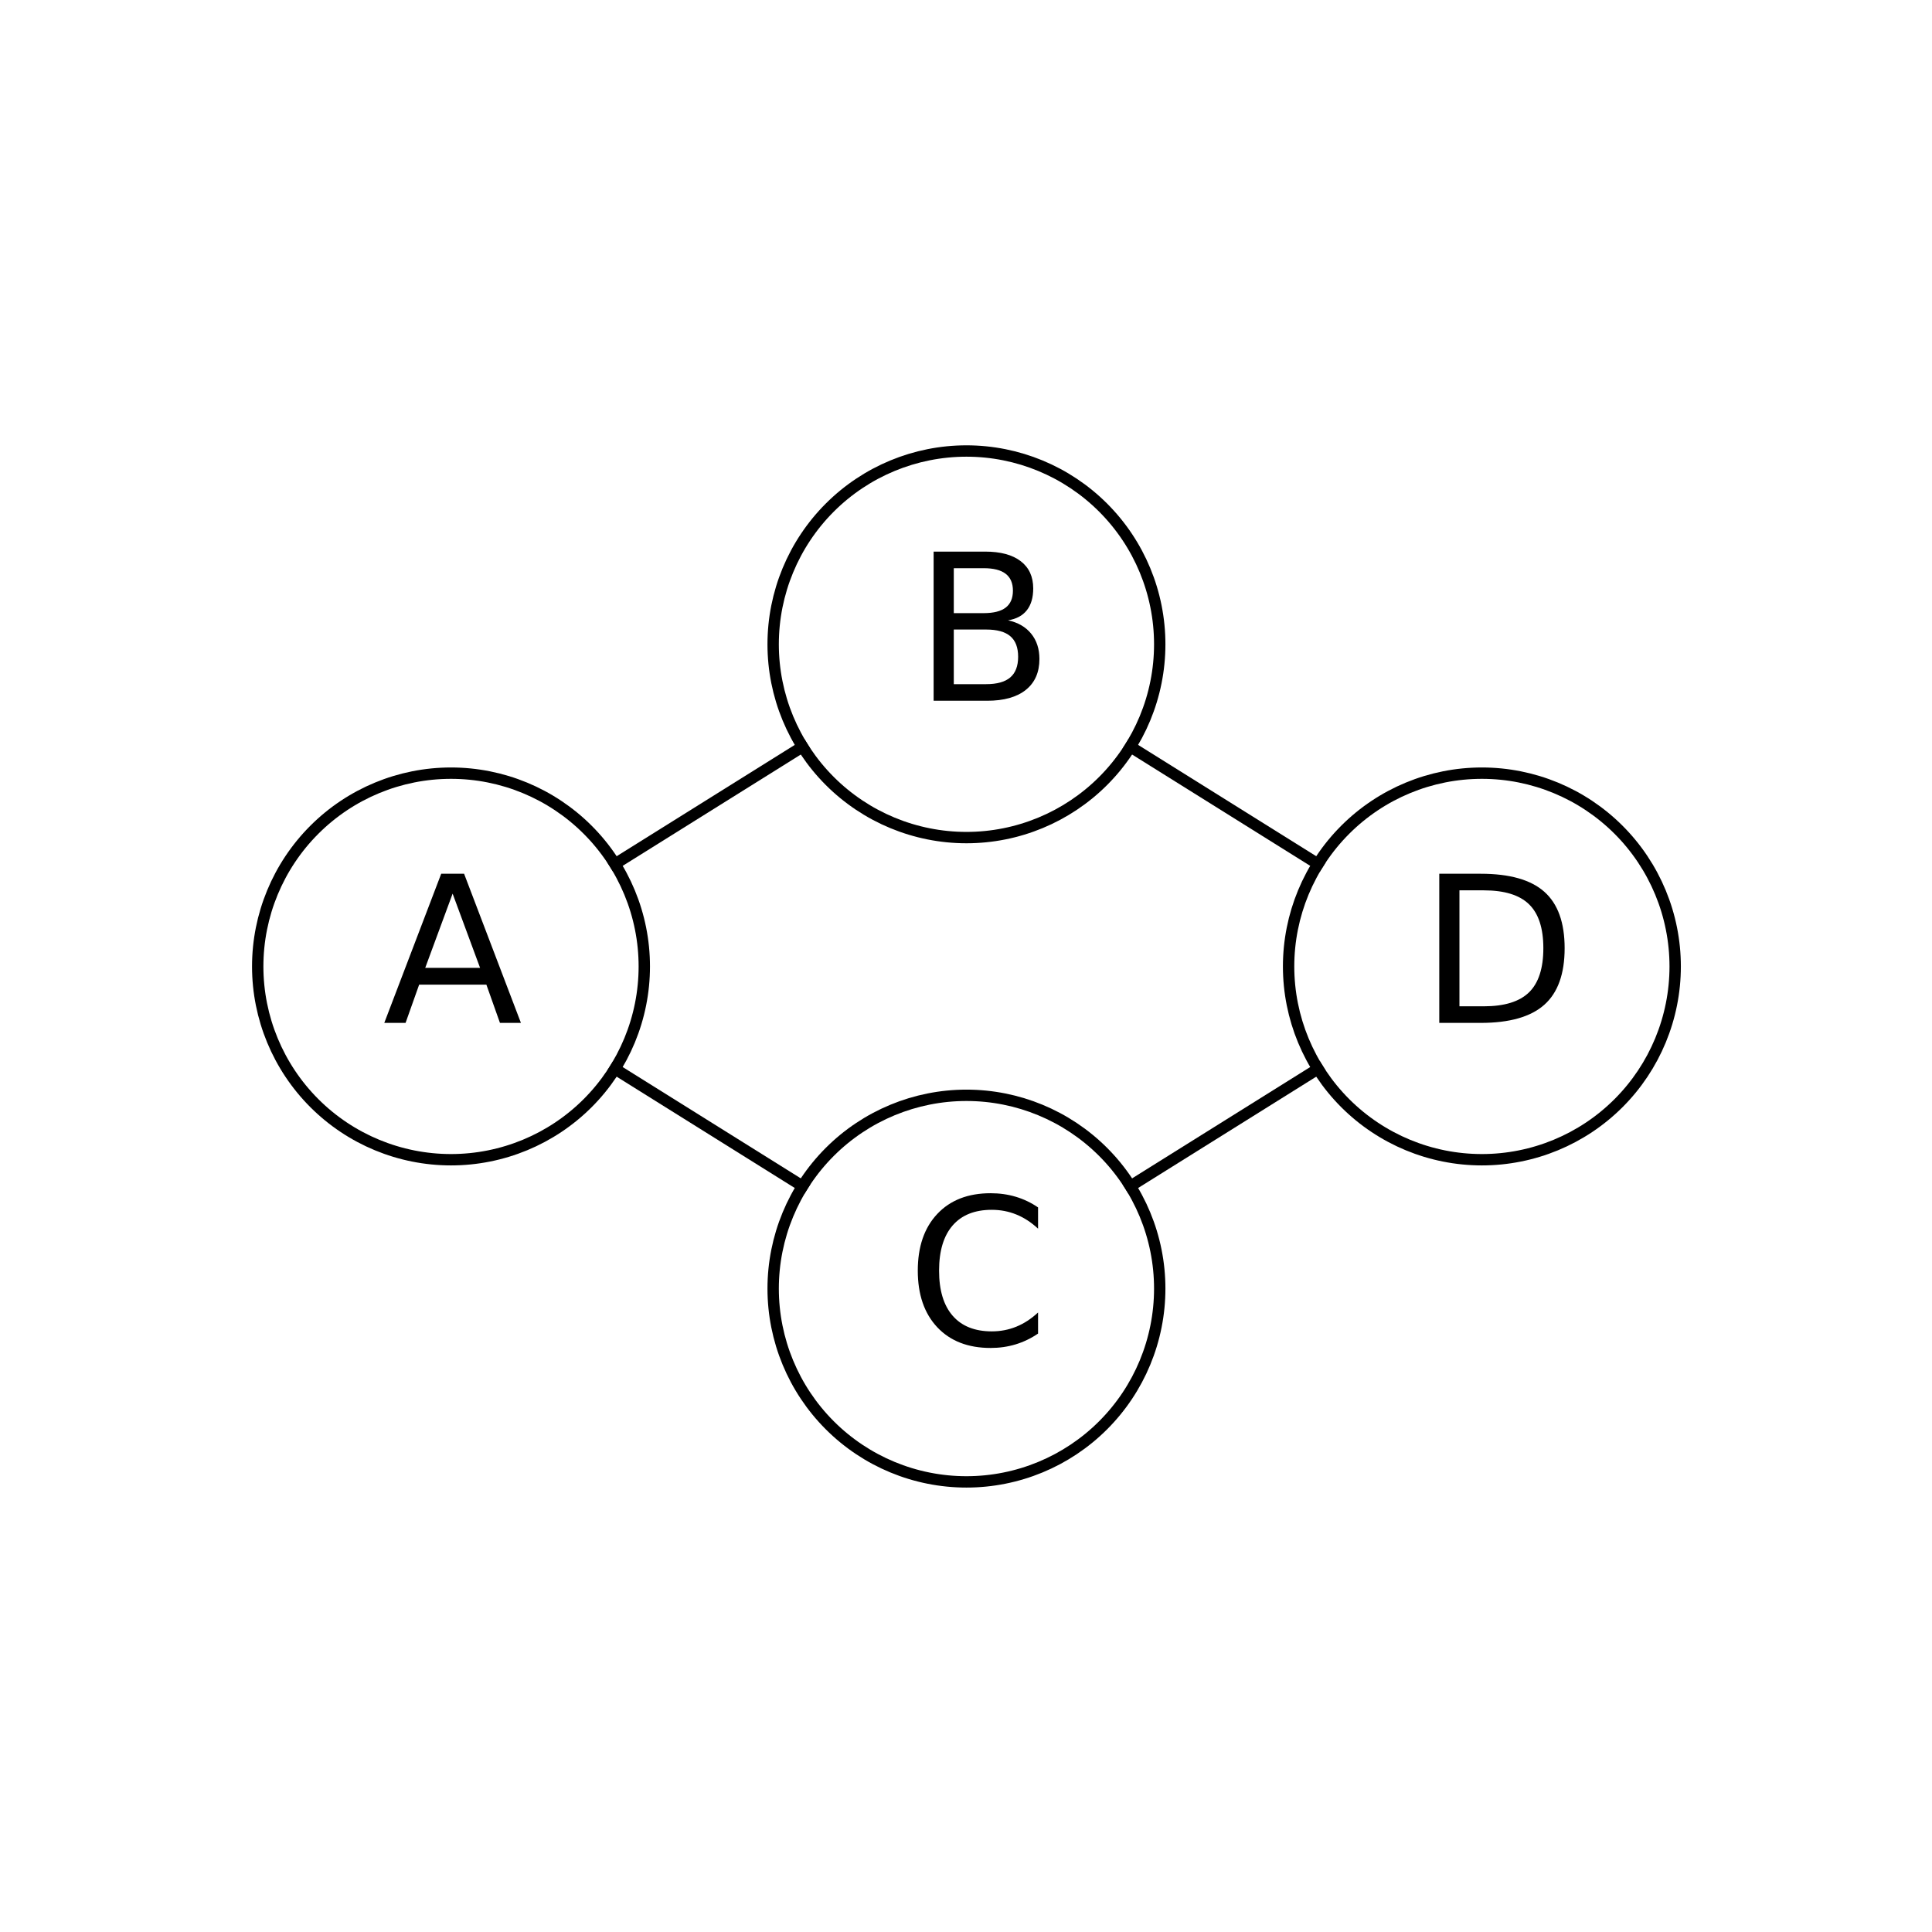 <svg xmlns="http://www.w3.org/2000/svg" xmlns:xlink="http://www.w3.org/1999/xlink" height="170pt" version="1.1" viewBox="0 0 170 170" width="170pt">
 <defs>
  <clipPath id="p25160f1fff">
   <rect height="170.079" width="170.079" x="0.0" y="0.0"/>
  </clipPath>
 </defs>
<defs>
  <style type="text/css">
*{stroke-linecap:butt;stroke-linejoin:round;}
  </style>
 </defs>
 <g id="figure_1">
  <g id="patch_1">
   <path d=" M0 170.079 L170.079 170.079 L170.079 0 L0 0 z " style="fill:#ffffff;"/>
  </g>
  <g id="axes_1">
   <g id="patch_2">
    <path clip-path="url(#p25160f1fff)" d=" M39.685 102.047 C44.196 102.047 48.522 100.255 51.711 97.066 C54.901 93.876 56.693 89.55 56.693 85.039 C56.693 80.529 54.901 76.202 51.711 73.013 C48.522 69.824 44.196 68.031 39.685 68.031 C35.175 68.031 30.848 69.824 27.659 73.013 C24.469 76.202 22.677 80.529 22.677 85.039 C22.677 89.55 24.469 93.876 27.659 97.066 C30.848 100.255 35.175 102.047 39.685 102.047 z " style="fill:none;stroke:#000000;"/>
   </g>
   <g id="patch_3">
    <path clip-path="url(#p25160f1fff)" d=" M85.039 130.394 C89.55 130.394 93.876 128.602 97.066 125.412 C100.255 122.223 102.047 117.896 102.047 113.386 C102.047 108.875 100.255 104.549 97.066 101.359 C93.876 98.17 89.55 96.378 85.039 96.378 C80.529 96.378 76.202 98.17 73.013 101.359 C69.824 104.549 68.031 108.875 68.031 113.386 C68.031 117.896 69.824 122.223 73.013 125.412 C76.202 128.602 80.529 130.394 85.039 130.394 z " style="fill:none;stroke:#000000;"/>
   </g>
   <g id="patch_4">
    <path clip-path="url(#p25160f1fff)" d=" M85.039 73.701 C89.55 73.701 93.876 71.909 97.066 68.719 C100.255 65.53 102.047 61.203 102.047 56.693 C102.047 52.182 100.255 47.856 97.066 44.666 C93.876 41.477 89.55 39.685 85.039 39.685 C80.529 39.685 76.202 41.477 73.013 44.666 C69.824 47.856 68.031 52.182 68.031 56.693 C68.031 61.203 69.824 65.53 73.013 68.719 C76.202 71.909 80.529 73.701 85.039 73.701 z " style="fill:none;stroke:#000000;"/>
   </g>
   <g id="patch_5">
    <path clip-path="url(#p25160f1fff)" d=" M130.394 102.047 C134.904 102.047 139.231 100.255 142.42 97.066 C145.61 93.876 147.402 89.55 147.402 85.039 C147.402 80.529 145.61 76.202 142.42 73.013 C139.231 69.824 134.904 68.031 130.394 68.031 C125.883 68.031 121.557 69.824 118.367 73.013 C115.178 76.202 113.386 80.529 113.386 85.039 C113.386 89.55 115.178 93.876 118.367 97.066 C121.557 100.255 125.883 102.047 130.394 102.047 z " style="fill:none;stroke:#000000;"/>
   </g>
   <g id="line2d_1">
    <path clip-path="url(#p25160f1fff)" d=" M54.108 76.025 L70.617 65.707" style="fill:none;stroke:#000000;stroke-linecap:square;"/>
   </g>
   <g id="line2d_2">
    <path clip-path="url(#p25160f1fff)" d=" M99.462 65.707 L115.971 76.025" style="fill:none;stroke:#000000;stroke-linecap:square;"/>
   </g>
   <g id="line2d_3">
    <path clip-path="url(#p25160f1fff)" d=" M99.462 104.372 L115.971 94.053" style="fill:none;stroke:#000000;stroke-linecap:square;"/>
   </g>
   <g id="line2d_4">
    <path clip-path="url(#p25160f1fff)" d=" M54.108 94.053 L70.617 104.372" style="fill:none;stroke:#000000;stroke-linecap:square;"/>
   </g>
   <g id="matplotlib.axis_1"/>
   <g id="matplotlib.axis_2"/>
   <g id="text_1">
    <!-- A -->
    <defs>
     <path d=" M34.188 63.188 L20.797 26.906 L47.609 26.906 z  M28.609 72.906 L39.797 72.906 L67.578 0 L57.328 0 L50.688 18.703 L17.828 18.703 L11.188 0 L0.781 0 z " id="BitstreamVeraSans-Roman-41"/>
    </defs>
    <g transform="translate(33.673 90.006)scale(0.18 -0.18)">
     <use xlink:href="#BitstreamVeraSans-Roman-41"/>
    </g>
   </g>
   <g id="text_2">
    <!-- C -->
    <defs>
     <path d=" M64.406 67.281 L64.406 56.891 Q59.422 61.531 53.781 63.812 Q48.141 66.109 41.797 66.109 Q29.297 66.109 22.656 58.469 Q16.016 50.828 16.016 36.375 Q16.016 21.969 22.656 14.328 Q29.297 6.688 41.797 6.688 Q48.141 6.688 53.781 8.984 Q59.422 11.281 64.406 15.922 L64.406 5.609 Q59.234 2.094 53.438 0.328 Q47.656 -1.422 41.219 -1.422 Q24.656 -1.422 15.125 8.703 Q5.609 18.844 5.609 36.375 Q5.609 53.953 15.125 64.078 Q24.656 74.219 41.219 74.219 Q47.75 74.219 53.531 72.484 Q59.328 70.75 64.406 67.281" id="BitstreamVeraSans-Roman-43"/>
    </defs>
    <g transform="translate(79.748 118.353)scale(0.18 -0.18)">
     <use xlink:href="#BitstreamVeraSans-Roman-43"/>
    </g>
   </g>
   <g id="text_3">
    <!-- B -->
    <defs>
     <path d=" M19.672 34.812 L19.672 8.109 L35.5 8.109 Q43.453 8.109 47.281 11.406 Q51.125 14.703 51.125 21.484 Q51.125 28.328 47.281 31.562 Q43.453 34.812 35.5 34.812 z  M19.672 64.797 L19.672 42.828 L34.281 42.828 Q41.5 42.828 45.031 45.531 Q48.578 48.25 48.578 53.812 Q48.578 59.328 45.031 62.062 Q41.5 64.797 34.281 64.797 z  M9.812 72.906 L35.016 72.906 Q46.297 72.906 52.391 68.219 Q58.5 63.531 58.5 54.891 Q58.5 48.188 55.375 44.234 Q52.25 40.281 46.188 39.312 Q53.469 37.75 57.5 32.781 Q61.531 27.828 61.531 20.406 Q61.531 10.641 54.891 5.312 Q48.25 0 35.984 0 L9.812 0 z " id="BitstreamVeraSans-Roman-42"/>
    </defs>
    <g transform="translate(80.385 61.66)scale(0.18 -0.18)">
     <use xlink:href="#BitstreamVeraSans-Roman-42"/>
    </g>
   </g>
   <g id="text_4">
    <!-- D -->
    <defs>
     <path d=" M19.672 64.797 L19.672 8.109 L31.594 8.109 Q46.688 8.109 53.688 14.938 Q60.688 21.781 60.688 36.531 Q60.688 51.172 53.688 57.984 Q46.688 64.797 31.594 64.797 z  M9.812 72.906 L30.078 72.906 Q51.266 72.906 61.172 64.094 Q71.094 55.281 71.094 36.531 Q71.094 17.672 61.125 8.828 Q51.172 0 30.078 0 L9.812 0 z " id="BitstreamVeraSans-Roman-44"/>
    </defs>
    <g transform="translate(124.878 90.006)scale(0.18 -0.18)">
     <use xlink:href="#BitstreamVeraSans-Roman-44"/>
    </g>
   </g>
  </g>
 </g>
 </svg>
